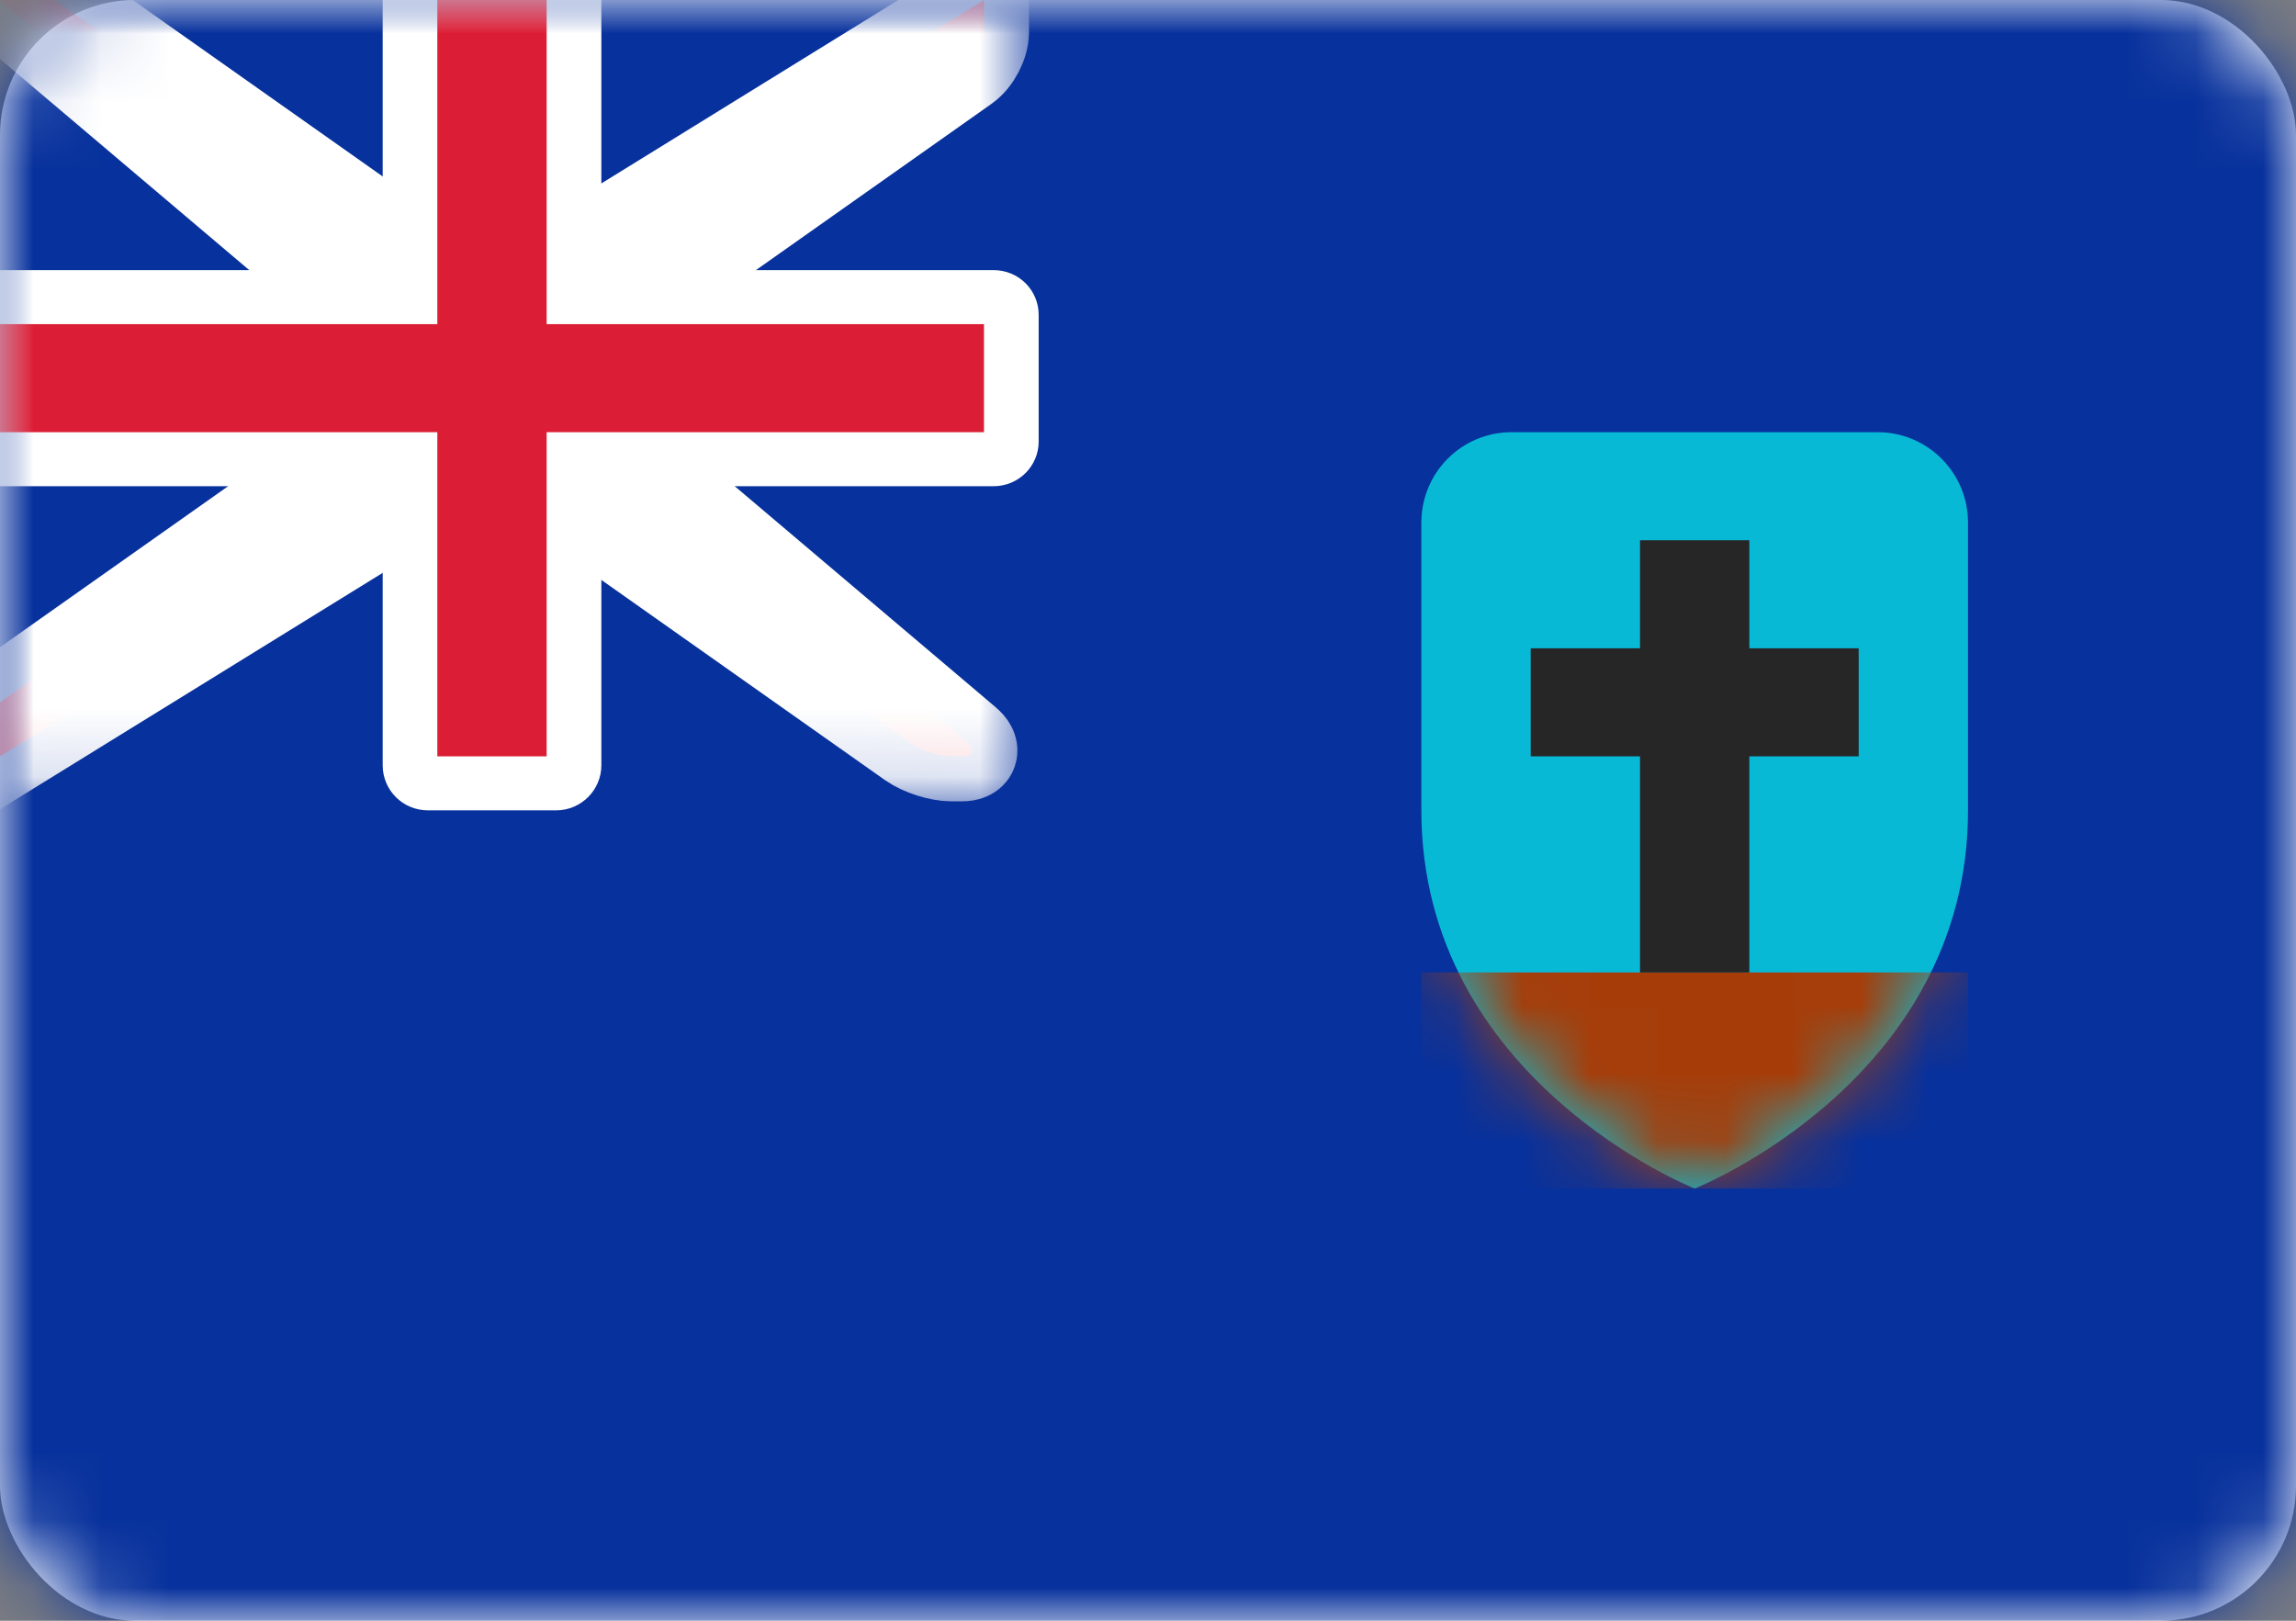 <?xml version="1.0" encoding="UTF-8"?>
<svg width="34px" height="24px" viewBox="0 0 34 24" version="1.1" xmlns="http://www.w3.org/2000/svg" xmlns:xlink="http://www.w3.org/1999/xlink">
    <rect x="0" y="0" width="34" height="24" fill="#808080" stroke="none"/>
    <!-- Generator: Sketch 42 (36781) - http://www.bohemiancoding.com/sketch -->
    <title>icons/Flags/MS-24</title>
    <desc>Created with Sketch.</desc>
    <defs>
        <rect id="path-1" x="0" y="0" width="34" height="24" rx="2"></rect>
        <path d="M0,5.6 L3.6889893e-17,1.339 C1.65161677e-17,0.599 0.595,0 1.337,0 L6.758,0 C7.497,0 8.095,0.602 8.095,1.339 L8.095,5.6 C8.095,9.6 4.048,11.2 4.048,11.2 C4.048,11.2 0,9.6 0,5.6 Z" id="path-3"></path>
        <path d="M5.667,4.8 L0,0 L0.81,0 L6.476,4 L8.095,4 L14.571,0 L14.571,0.475 C14.571,0.654 14.453,0.884 14.298,0.993 L8.905,4.8 L8.905,6.4 L14.313,10.981 C14.456,11.102 14.415,11.2 14.242,11.2 L14.091,11.2 C13.909,11.2 13.644,11.116 13.489,11.007 L8.095,7.2 L6.476,7.2 L0,11.2 L0,10.4 L5.667,6.4 L5.667,4.8 Z" id="path-5"></path>
        <mask id="mask-6" maskContentUnits="userSpaceOnUse" maskUnits="objectBoundingBox" x="-0.667" y="-0.667" width="15.905" height="12.533">
            <rect x="-0.667" y="-0.667" width="15.905" height="12.533" fill="white"></rect>
            <use xlink:href="#path-5" fill="black"></use>
        </mask>
    </defs>
    <g id="STYLE" stroke="none" stroke-width="1" fill="none" fill-rule="evenodd">
        <g id="Style_icons" transform="translate(-1646, -2537)">
            <g id="icons/Flags/MS-24" transform="translate(1646, 2537)">
                <g id="MS-24">
                    <mask id="mask-2" fill="white">
                        <use xlink:href="#path-1"></use>
                    </mask>
                    <use id="Mask" fill="#FFFFFF" xlink:href="#path-1"></use>
                    <rect id="Mask-Copy" fill="#07319C" mask="url(#mask-2)" x="0" y="0" width="34" height="24"></rect>
                    <g id="Rectangle-1105" mask="url(#mask-2)">
                        <g transform="translate(21.048, 6.4)">
                            <mask id="mask-4" fill="white">
                                <use xlink:href="#path-3"></use>
                            </mask>
                            <use id="Mask" stroke="none" fill="#08B9D6" fill-rule="evenodd" xlink:href="#path-3"></use>
                            <polygon id="Rectangle-1106" stroke="none" fill="#A63D09" fill-rule="evenodd" mask="url(#mask-4)" points="3.88260852e-14 8 8.095 8 8.095 11.2 4.857 11.2 3.238 11.2 7.76521704e-14 11.2"></polygon>
                            <path d="M4.857,3.2 L4.857,1.6 L3.238,1.6 L3.238,3.2 L1.619,3.2 L1.619,4.8 L3.238,4.8 L3.238,8 L4.857,8 L4.857,4.8 L6.476,4.8 L6.476,3.2 L4.857,3.2 Z" id="Rectangle-1106" stroke="none" fill="#262626" fill-rule="evenodd" mask="url(#mask-4)"></path>
                        </g>
                    </g>
                    <g id="Rectangle-36" mask="url(#mask-2)">
                        <use fill="#DB1E36" fill-rule="evenodd" xlink:href="#path-5"></use>
                        <use stroke="#FFFFFF" mask="url(#mask-6)" stroke-width="1.333" xlink:href="#path-5"></use>
                    </g>
                    <path d="M0,4 L0,7.2 L5.667,7.2 L5.667,11.333 C5.667,11.701 5.965,12 6.338,12 L8.234,12 C8.604,12 8.905,11.7 8.905,11.333 L8.905,7.2 L14.712,7.2 C15.082,7.2 15.381,6.905 15.381,6.537 L15.381,4.663 C15.381,4.297 15.086,4 14.712,4 L8.905,4 L8.905,0 L5.667,0 L5.667,4 L0,4 Z" id="Rectangle-2" fill="#FFFFFF" mask="url(#mask-2)"></path>
                    <polygon id="Rectangle-36" fill="#DB1E36" mask="url(#mask-2)" points="0 4.8 6.476 4.8 6.476 4 6.476 0 8.095 0 8.095 4 8.095 4.8 14.571 4.8 14.571 6.4 8.095 6.4 8.095 7.2 8.095 11.2 6.476 11.2 6.476 7.2 6.476 6.4 0 6.4"></polygon>
                </g>
            </g>
        </g>
    </g>
</svg>